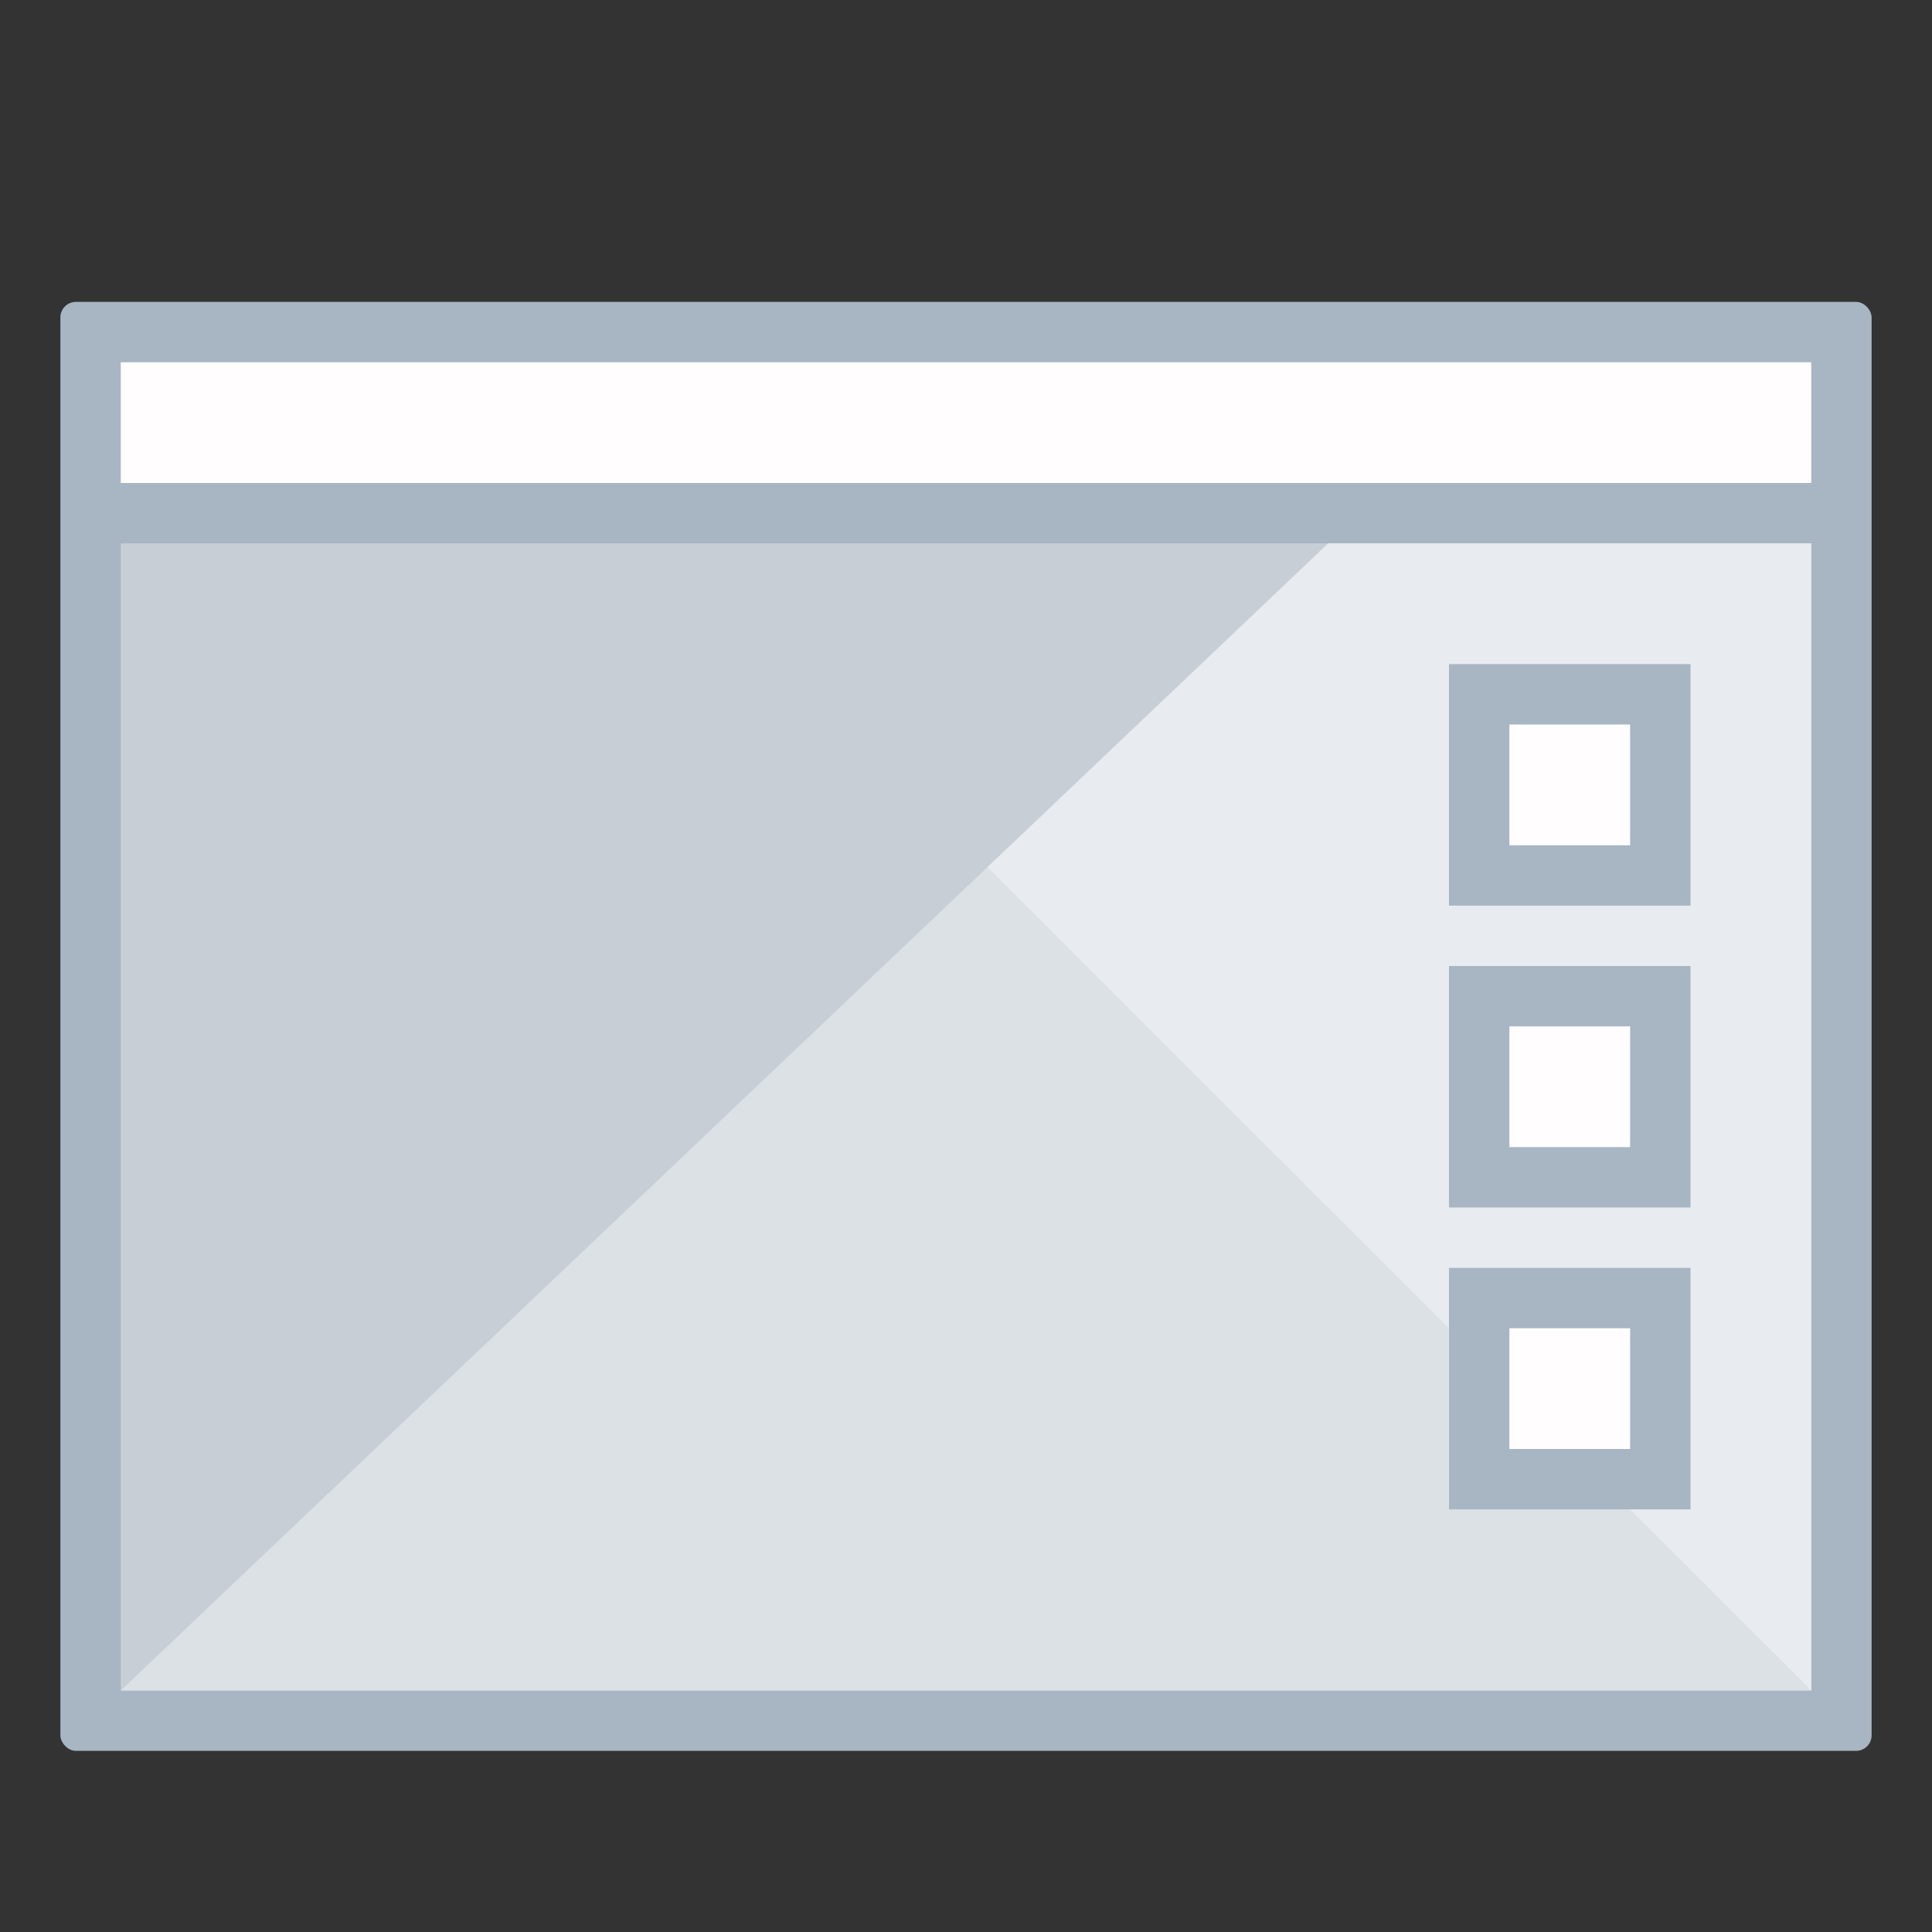 <?xml version="1.0" encoding="UTF-8" standalone="no"?>
<svg
   xmlns:dc="http://purl.org/dc/elements/1.1/"
   xmlns:cc="http://creativecommons.org/ns#"
   xmlns:rdf="http://www.w3.org/1999/02/22-rdf-syntax-ns#"
   xmlns:svg="http://www.w3.org/2000/svg"
   xmlns="http://www.w3.org/2000/svg"
   xmlns:sodipodi="http://sodipodi.sourceforge.net/DTD/sodipodi-0.dtd"
   xmlns:inkscape="http://www.inkscape.org/namespaces/inkscape"
   height="32"
   width="32"
   version="1.1"
   id="svg37"
   sodipodi:docname="desktop.svg"
   inkscape:version="0.92.2 5c3e80d, 2017-08-06">
  <rect width="100%" height="100%" fill="#333333" stroke="none"/>
  <sodipodi:namedview
     pagecolor="#ffffff"
     bordercolor="#666666"
     borderopacity="1"
     objecttolerance="10"
     gridtolerance="10"
     guidetolerance="10"
     inkscape:pageopacity="0"
     inkscape:pageshadow="2"
     inkscape:window-width="1366"
     inkscape:window-height="748"
     id="namedview39"
     showgrid="true"
     showguides="false"
     inkscape:guide-bbox="true"
     inkscape:zoom="3.9999998"
     inkscape:cx="51.1299"
     inkscape:cy="-7.8800287"
     inkscape:window-x="0"
     inkscape:window-y="20"
     inkscape:window-maximized="1"
     inkscape:current-layer="g23"
     inkscape:snap-page="true">
    <inkscape:grid
       type="xygrid"
       id="grid4518"
       empspacing="2" />
    <sodipodi:guide
       position="32,25"
       orientation="0,1"
       id="guide4522"
       inkscape:locked="false" />
    <sodipodi:guide
       position="32,25"
       orientation="1,0"
       id="guide4524"
       inkscape:locked="false" />
    <sodipodi:guide
       position="20,25"
       orientation="1,0"
       id="guide4526"
       inkscape:locked="false" />
    <sodipodi:guide
       position="44,25"
       orientation="1,0"
       id="guide4530"
       inkscape:locked="false" />
    <sodipodi:guide
       position="32,15"
       orientation="0,1"
       id="guide4532"
       inkscape:locked="false" />
    <sodipodi:guide
       position="-2,35"
       orientation="0,1"
       id="guide4534"
       inkscape:locked="false" />
    <sodipodi:guide
       position="18,52"
       orientation="0,1"
       id="guide4561"
       inkscape:locked="false" />
    <sodipodi:guide
       position="3,49"
       orientation="1,0"
       id="guide4609"
       inkscape:locked="false" />
    <sodipodi:guide
       position="61,49"
       orientation="1,0"
       id="guide4611"
       inkscape:locked="false" />
    <sodipodi:guide
       position="54,6"
       orientation="0,1"
       id="guide4613"
       inkscape:locked="false" />
    <sodipodi:guide
       position="52,48"
       orientation="0,1"
       id="guide4615"
       inkscape:locked="false" />
  </sodipodi:namedview>
  <defs
     id="defs7">
    <linearGradient
       id="linearGradient4538-3"
       x1="416.57"
       gradientUnits="userSpaceOnUse"
       y1="530.85"
       gradientTransform="translate(0,-5e-6)"
       x2="416.57"
       y2="547.63">
      <stop
         stop-color="#c8e6fc"
         offset="0"
         id="stop2" />
      <stop
         stop-color="#aad5f7"
         offset="1"
         id="stop4" />
    </linearGradient>
    <linearGradient
       id="linearGradient4538-3-6"
       y2="553.46"
       gradientUnits="userSpaceOnUse"
       x2="416.57"
       gradientTransform="translate(0,-5e-6)"
       y1="515.8"
       x1="416.57">
      <stop
         stop-color="#c8e6fc"
         offset="0"
         id="stop2-3" />
      <stop
         stop-color="#b4daf9"
         offset="1"
         id="stop4-6" />
    </linearGradient>
    <linearGradient
       id="linearGradient4538-3-6-3"
       y2="553.46"
       gradientUnits="userSpaceOnUse"
       x2="416.57"
       gradientTransform="translate(0,-60)"
       y1="515.8"
       x1="416.57">
      <stop
         stop-color="#c8e6fc"
         offset="0"
         id="stop2-6" />
      <stop
         stop-color="#b4daf9"
         offset="1"
         id="stop4-7" />
    </linearGradient>
  </defs>
  <g
     transform="translate(-384.57,-515.8)"
     id="g23">
    <g
       id="g866"
       transform="matrix(0.5,0,0,0.5,192.285,273.9)">
      <rect
         ry="0.516"
         y="493.8"
         x="386.57"
         height="48"
         width="60"
         id="rect7452"
         style="opacity:1;fill:#a8b5c3;fill-opacity:1;stroke:none;stroke-width:0.5;stroke-linecap:round;stroke-linejoin:round;stroke-miterlimit:4;stroke-dasharray:none;stroke-dashoffset:0;stroke-opacity:1;paint-order:fill markers stroke" />
      <rect
         style="opacity:1;fill:#c7ced6;fill-opacity:1;stroke:none;stroke-width:0.481;stroke-linecap:round;stroke-linejoin:round;stroke-miterlimit:4;stroke-dasharray:none;stroke-dashoffset:0;stroke-opacity:1;paint-order:fill markers stroke"
         id="rect7454"
         width="56"
         height="38"
         x="388.57"
         y="501.8"
         ry="0" />
      <path
         sodipodi:nodetypes="ccccc"
         inkscape:connector-curvature="0"
         id="rect1752"
         d="m 428.57,501.8 h 16 v 38 h -56 z"
         style="opacity:1;vector-effect:none;fill:#dce1e6;fill-opacity:1;fill-rule:nonzero;stroke:none;stroke-width:0.11;stroke-linecap:round;stroke-linejoin:round;stroke-miterlimit:4;stroke-dasharray:none;stroke-dashoffset:0;stroke-opacity:1;paint-order:normal" />
      <path
         sodipodi:nodetypes="ccccc"
         inkscape:connector-curvature="0"
         id="rect1752-7"
         d="m 444.57,501.8 -1e-5,38 -27.288,-27.274 11.288,-10.726 z"
         style="opacity:1;vector-effect:none;fill:#e8ebef;fill-opacity:1;fill-rule:nonzero;stroke:none;stroke-width:0.11;stroke-linecap:round;stroke-linejoin:round;stroke-miterlimit:4;stroke-dasharray:none;stroke-dashoffset:0;stroke-opacity:1;paint-order:normal" />
      <rect
         ry="0"
         y="495.8"
         x="387.57"
         height="5"
         width="58"
         id="rect7456-3"
         style="opacity:1;fill:#a8b5c3;fill-opacity:1;stroke:none;stroke-width:0.602;stroke-linecap:round;stroke-linejoin:round;stroke-miterlimit:4;stroke-dasharray:none;stroke-dashoffset:0;stroke-opacity:1;paint-order:fill markers stroke" />
      <rect
         ry="0"
         y="495.8"
         x="388.57"
         height="4"
         width="56"
         id="rect7479-6"
         style="opacity:1;fill:#fffdfd;fill-opacity:1;stroke:none;stroke-width:0.5;stroke-linecap:round;stroke-linejoin:round;stroke-miterlimit:4;stroke-dasharray:none;stroke-dashoffset:0;stroke-opacity:1;paint-order:fill markers stroke" />
      <g
         transform="translate(-1,3.2207031e-5)"
         id="g1633-7-3-1">
        <g
           id="g875"
           transform="translate(-2.4218764e-8,2)">
          <rect
             style="opacity:1;fill:#a8b5c3;fill-opacity:1;stroke:none;stroke-width:0.602;stroke-linecap:round;stroke-linejoin:round;stroke-miterlimit:4;stroke-dasharray:none;stroke-dashoffset:0;stroke-opacity:1;paint-order:fill markers stroke"
             id="rect7456-6-0-6-8"
             width="8"
             height="8"
             x="433.57"
             y="503.8"
             ry="0" />
          <rect
             style="opacity:1;fill:#fffdfd;fill-opacity:1;stroke:none;stroke-width:0.5;stroke-linecap:round;stroke-linejoin:round;stroke-miterlimit:4;stroke-dasharray:none;stroke-dashoffset:0;stroke-opacity:1;paint-order:fill markers stroke"
             id="rect7479-2-9-0-7"
             width="4"
             height="4"
             x="435.57"
             y="505.8"
             ry="0" />
        </g>
      </g>
      <g
         transform="translate(-1,10)"
         id="g1633-7-3-1-3">
        <g
           id="g875-6"
           transform="translate(-2.4218764e-8,2)">
          <rect
             style="opacity:1;fill:#a8b5c3;fill-opacity:1;stroke:none;stroke-width:0.602;stroke-linecap:round;stroke-linejoin:round;stroke-miterlimit:4;stroke-dasharray:none;stroke-dashoffset:0;stroke-opacity:1;paint-order:fill markers stroke"
             id="rect7456-6-0-6-8-7"
             width="8"
             height="8"
             x="433.57"
             y="503.8"
             ry="0" />
          <rect
             style="opacity:1;fill:#fffdfd;fill-opacity:1;stroke:none;stroke-width:0.5;stroke-linecap:round;stroke-linejoin:round;stroke-miterlimit:4;stroke-dasharray:none;stroke-dashoffset:0;stroke-opacity:1;paint-order:fill markers stroke"
             id="rect7479-2-9-0-7-5"
             width="4"
             height="4"
             x="435.57"
             y="505.8"
             ry="0" />
        </g>
      </g>
      <g
         transform="translate(-1,20)"
         id="g1633-7-3-1-3-3">
        <g
           id="g875-6-5"
           transform="translate(-2.4218764e-8,2)">
          <rect
             style="opacity:1;fill:#a8b5c3;fill-opacity:1;stroke:none;stroke-width:0.602;stroke-linecap:round;stroke-linejoin:round;stroke-miterlimit:4;stroke-dasharray:none;stroke-dashoffset:0;stroke-opacity:1;paint-order:fill markers stroke"
             id="rect7456-6-0-6-8-7-6"
             width="8"
             height="8"
             x="433.57"
             y="503.8"
             ry="0" />
          <rect
             style="opacity:1;fill:#fffdfd;fill-opacity:1;stroke:none;stroke-width:0.5;stroke-linecap:round;stroke-linejoin:round;stroke-miterlimit:4;stroke-dasharray:none;stroke-dashoffset:0;stroke-opacity:1;paint-order:fill markers stroke"
             id="rect7479-2-9-0-7-5-2"
             width="4"
             height="4"
             x="435.57"
             y="505.8"
             ry="0" />
        </g>
      </g>
    </g>
  </g>
</svg>
